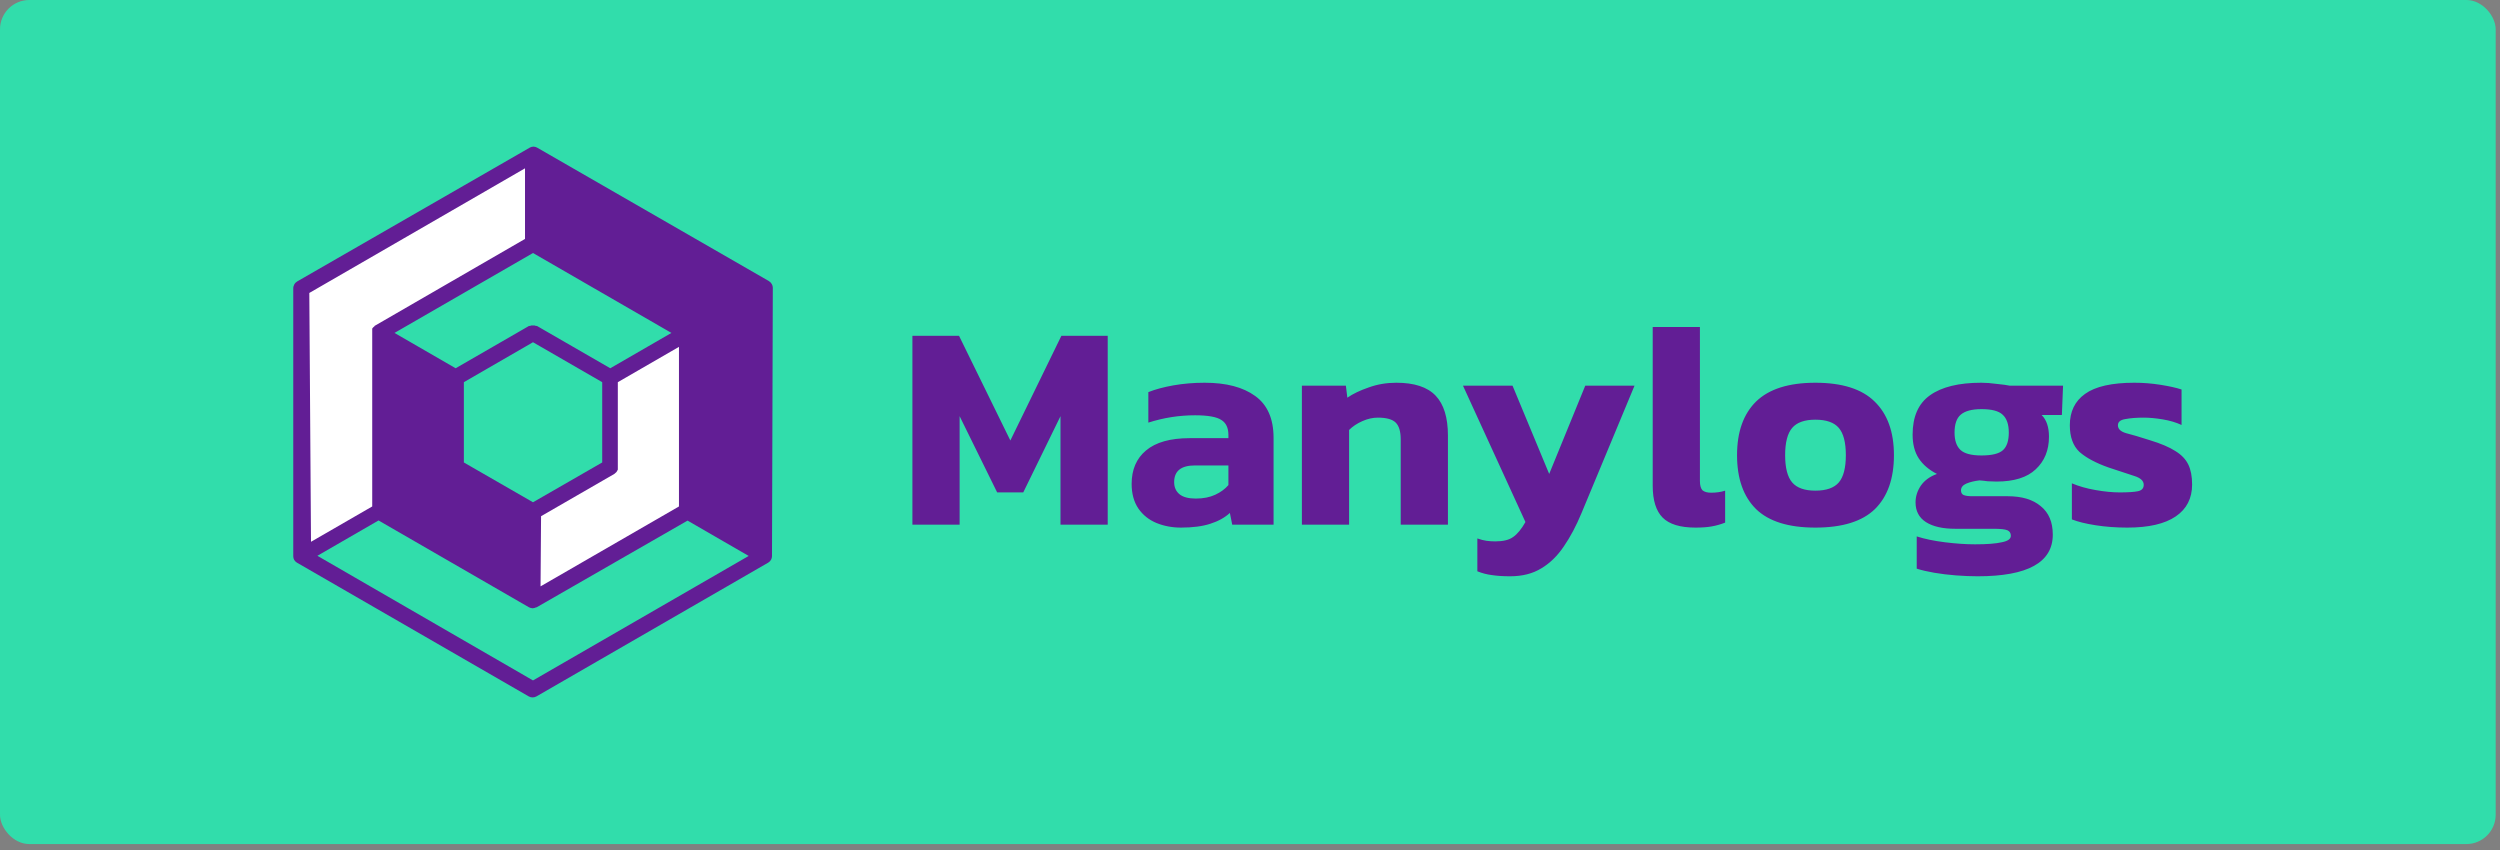 <svg width="341" height="116" viewBox="0 0 341 116" fill="none" xmlns="http://www.w3.org/2000/svg">
<rect x="0" y="0" width="341" height="116" fill="#808080" stroke="none"/>
<rect width="340.412" height="115.129" rx="4" fill="#31DDAB"/>
<path d="M93.781 69.75L72.701 81.91V69.75L83.241 63.66V51.5L93.781 45.41V69.75ZM41.081 39.33V75.83L51.611 69.75V45.41L72.701 33.08V20.94L41.081 39.33Z" fill="white"/>
<path d="M105.411 39.33C105.42 39.129 105.373 38.929 105.276 38.753C105.179 38.577 105.035 38.43 104.861 38.33L73.251 20.13C73.102 20.045 72.933 20 72.761 20V20C72.589 20 72.421 20.045 72.271 20.13V20.13L40.551 38.38C40.377 38.48 40.233 38.627 40.136 38.803C40.039 38.979 39.992 39.179 40.001 39.38V75.88C40 76.055 40.045 76.228 40.131 76.38C40.222 76.526 40.345 76.649 40.491 76.74C40.491 76.74 40.491 76.74 40.491 76.74L72.101 94.98C72.266 95.078 72.454 95.129 72.646 95.129C72.838 95.129 73.026 95.078 73.191 94.98L104.791 76.74C104.949 76.644 105.079 76.51 105.171 76.35V76.35C105.256 76.201 105.3 76.032 105.301 75.86L105.411 39.33ZM72.701 34.51L91.581 45.41L83.241 50.23L73.241 44.46H73.121C73.051 44.426 72.977 44.403 72.901 44.39H72.701H72.491C72.418 44.403 72.347 44.426 72.281 44.46H72.151L62.151 50.23L53.811 45.41L72.701 34.51ZM72.701 68.51L63.271 63.08V52.13L72.701 46.68L82.141 52.13V63.08L72.701 68.51ZM73.801 70.41L83.801 64.64C83.801 64.64 83.861 64.58 83.901 64.55C83.962 64.505 84.019 64.455 84.071 64.4C84.113 64.347 84.15 64.29 84.181 64.23C84.219 64.174 84.249 64.114 84.271 64.05C84.28 63.974 84.28 63.896 84.271 63.82C84.277 63.777 84.277 63.733 84.271 63.69V52.13L92.611 47.31V69.08L73.731 79.98L73.801 70.41ZM42.191 39.96L71.611 22.96V32.59L51.081 44.46V44.51C51.039 44.537 50.998 44.567 50.961 44.6C50.923 44.628 50.889 44.662 50.861 44.7C50.829 44.738 50.799 44.778 50.771 44.82V44.87C50.771 44.87 50.771 44.87 50.771 44.93C50.771 44.99 50.771 45.01 50.771 45.06C50.767 45.11 50.767 45.16 50.771 45.21C50.771 45.21 50.771 45.21 50.771 45.28C50.771 45.35 50.771 45.28 50.771 45.35C50.771 45.42 50.771 45.35 50.771 45.41V69.08L42.421 73.9L42.191 39.96ZM72.701 92.81L43.291 75.81L51.631 70.99L72.161 82.84C72.314 82.915 72.481 82.959 72.651 82.97V82.97C72.818 82.96 72.982 82.916 73.131 82.84H73.191L93.781 71.01L102.121 75.83L72.701 92.81Z" fill="#621E95"/>
<path d="M124.452 71.565V45.805H130.812L137.812 60.085L144.772 45.805H151.092V71.565H144.652V56.765L139.572 67.165H136.012L130.892 56.765V71.565H124.452ZM161.075 71.965C159.875 71.965 158.755 71.751 157.715 71.325C156.702 70.898 155.888 70.245 155.275 69.365C154.662 68.458 154.355 67.338 154.355 66.005C154.355 64.058 155.008 62.538 156.315 61.445C157.648 60.325 159.635 59.765 162.275 59.765H167.555V59.325C167.555 58.365 167.235 57.685 166.595 57.285C165.955 56.858 164.755 56.645 162.995 56.645C160.835 56.645 158.715 56.978 156.635 57.645V53.485C157.568 53.111 158.702 52.805 160.035 52.565C161.395 52.325 162.822 52.205 164.315 52.205C167.248 52.205 169.542 52.805 171.195 54.005C172.875 55.205 173.715 57.111 173.715 59.725V71.565H168.075L167.755 69.965C167.062 70.605 166.168 71.098 165.075 71.445C164.008 71.791 162.675 71.965 161.075 71.965ZM163.115 68.005C164.128 68.005 165.008 67.831 165.755 67.485C166.502 67.138 167.102 66.698 167.555 66.165V63.485H162.995C161.102 63.485 160.155 64.245 160.155 65.765C160.155 66.458 160.395 67.005 160.875 67.405C161.355 67.805 162.102 68.005 163.115 68.005ZM177.577 71.565V52.605H183.577L183.777 54.245C184.55 53.711 185.524 53.245 186.697 52.845C187.87 52.418 189.124 52.205 190.457 52.205C192.91 52.205 194.697 52.791 195.817 53.965C196.937 55.138 197.497 56.951 197.497 59.405V71.565H191.057V59.925C191.057 58.858 190.83 58.098 190.377 57.645C189.924 57.191 189.11 56.965 187.937 56.965C187.244 56.965 186.537 57.125 185.817 57.445C185.097 57.765 184.497 58.165 184.017 58.645V71.565H177.577ZM205.99 78.605C205.03 78.605 204.204 78.551 203.51 78.445C202.844 78.365 202.177 78.191 201.51 77.925V73.445C201.964 73.605 202.377 73.711 202.75 73.765C203.15 73.818 203.55 73.845 203.95 73.845C205.044 73.845 205.857 73.645 206.39 73.245C206.95 72.871 207.51 72.191 208.07 71.205L199.55 52.605H206.31L211.31 64.645L216.23 52.605H222.95L215.71 70.005C214.99 71.738 214.19 73.245 213.31 74.525C212.43 75.831 211.404 76.831 210.23 77.525C209.057 78.245 207.644 78.605 205.99 78.605ZM231.269 71.965C229.189 71.965 227.695 71.511 226.789 70.605C225.882 69.698 225.429 68.245 225.429 66.245V44.605H231.869V65.605C231.869 66.218 231.989 66.645 232.229 66.885C232.495 67.098 232.882 67.205 233.389 67.205C234.109 67.205 234.749 67.111 235.309 66.925V71.285C234.695 71.525 234.082 71.698 233.469 71.805C232.882 71.911 232.149 71.965 231.269 71.965ZM247.613 71.965C243.96 71.965 241.267 71.125 239.533 69.445C237.8 67.738 236.933 65.285 236.933 62.085C236.933 58.911 237.8 56.471 239.533 54.765C241.293 53.058 243.987 52.205 247.613 52.205C251.267 52.205 253.96 53.058 255.693 54.765C257.453 56.471 258.333 58.911 258.333 62.085C258.333 65.285 257.467 67.738 255.733 69.445C254 71.125 251.293 71.965 247.613 71.965ZM247.613 66.925C249.107 66.925 250.173 66.551 250.813 65.805C251.453 65.058 251.773 63.818 251.773 62.085C251.773 60.351 251.453 59.111 250.813 58.365C250.173 57.618 249.107 57.245 247.613 57.245C246.147 57.245 245.093 57.618 244.453 58.365C243.813 59.111 243.493 60.351 243.493 62.085C243.493 63.818 243.813 65.058 244.453 65.805C245.093 66.551 246.147 66.925 247.613 66.925ZM269.76 78.605C268.827 78.605 267.84 78.565 266.8 78.485C265.76 78.405 264.774 78.285 263.84 78.125C262.907 77.965 262.107 77.778 261.44 77.565V73.165C262.507 73.511 263.787 73.778 265.28 73.965C266.774 74.151 268.147 74.245 269.4 74.245C271.027 74.245 272.24 74.151 273.04 73.965C273.867 73.805 274.28 73.511 274.28 73.085C274.28 72.711 274.12 72.458 273.8 72.325C273.48 72.191 272.854 72.125 271.92 72.125H266.68C264.974 72.125 263.64 71.818 262.68 71.205C261.747 70.591 261.28 69.698 261.28 68.525C261.28 67.725 261.52 66.965 262 66.245C262.507 65.525 263.24 64.991 264.2 64.645C263.107 64.085 262.28 63.378 261.72 62.525C261.16 61.671 260.88 60.591 260.88 59.285C260.88 56.831 261.667 55.045 263.24 53.925C264.84 52.778 267.174 52.205 270.24 52.205C270.88 52.205 271.587 52.258 272.36 52.365C273.16 52.445 273.747 52.525 274.12 52.605H281.4L281.24 56.605H278.48C279.147 57.271 279.48 58.258 279.48 59.565C279.48 61.405 278.88 62.885 277.68 64.005C276.507 65.125 274.72 65.685 272.32 65.685C271.92 65.685 271.52 65.671 271.12 65.645C270.747 65.591 270.374 65.551 270 65.525C269.307 65.605 268.707 65.751 268.2 65.965C267.72 66.178 267.48 66.485 267.48 66.885C267.48 67.205 267.6 67.418 267.84 67.525C268.107 67.631 268.494 67.685 269 67.685H273.84C275.787 67.685 277.294 68.138 278.36 69.045C279.454 69.925 280 71.218 280 72.925C280 76.711 276.587 78.605 269.76 78.605ZM270.28 62.125C271.694 62.125 272.667 61.885 273.2 61.405C273.734 60.925 274 60.125 274 59.005C274 57.885 273.72 57.071 273.16 56.565C272.627 56.058 271.667 55.805 270.28 55.805C268.974 55.805 268.027 56.058 267.44 56.565C266.88 57.045 266.6 57.858 266.6 59.005C266.6 60.071 266.867 60.858 267.4 61.365C267.934 61.871 268.894 62.125 270.28 62.125ZM290.164 71.965C288.644 71.965 287.204 71.858 285.844 71.645C284.484 71.431 283.404 71.165 282.604 70.845V65.925C283.537 66.325 284.617 66.631 285.844 66.845C287.071 67.058 288.164 67.165 289.124 67.165C290.271 67.165 291.097 67.111 291.604 67.005C292.137 66.898 292.404 66.605 292.404 66.125C292.404 65.591 291.977 65.191 291.124 64.925C290.271 64.658 289.097 64.271 287.604 63.765C285.871 63.151 284.551 62.445 283.644 61.645C282.764 60.818 282.324 59.605 282.324 58.005C282.324 56.138 283.017 54.711 284.404 53.725C285.817 52.711 288.057 52.205 291.124 52.205C292.324 52.205 293.511 52.298 294.684 52.485C295.857 52.671 296.817 52.885 297.564 53.125V57.965C296.817 57.618 295.964 57.365 295.004 57.205C294.044 57.045 293.177 56.965 292.404 56.965C291.417 56.965 290.577 57.031 289.884 57.165C289.217 57.271 288.884 57.551 288.884 58.005C288.884 58.511 289.257 58.871 290.004 59.085C290.751 59.271 291.831 59.591 293.244 60.045C294.737 60.498 295.897 60.991 296.724 61.525C297.551 62.031 298.137 62.645 298.484 63.365C298.831 64.085 299.004 64.991 299.004 66.085C299.004 67.978 298.257 69.431 296.764 70.445C295.271 71.458 293.071 71.965 290.164 71.965Z" fill="#621E95"/>
</svg>

